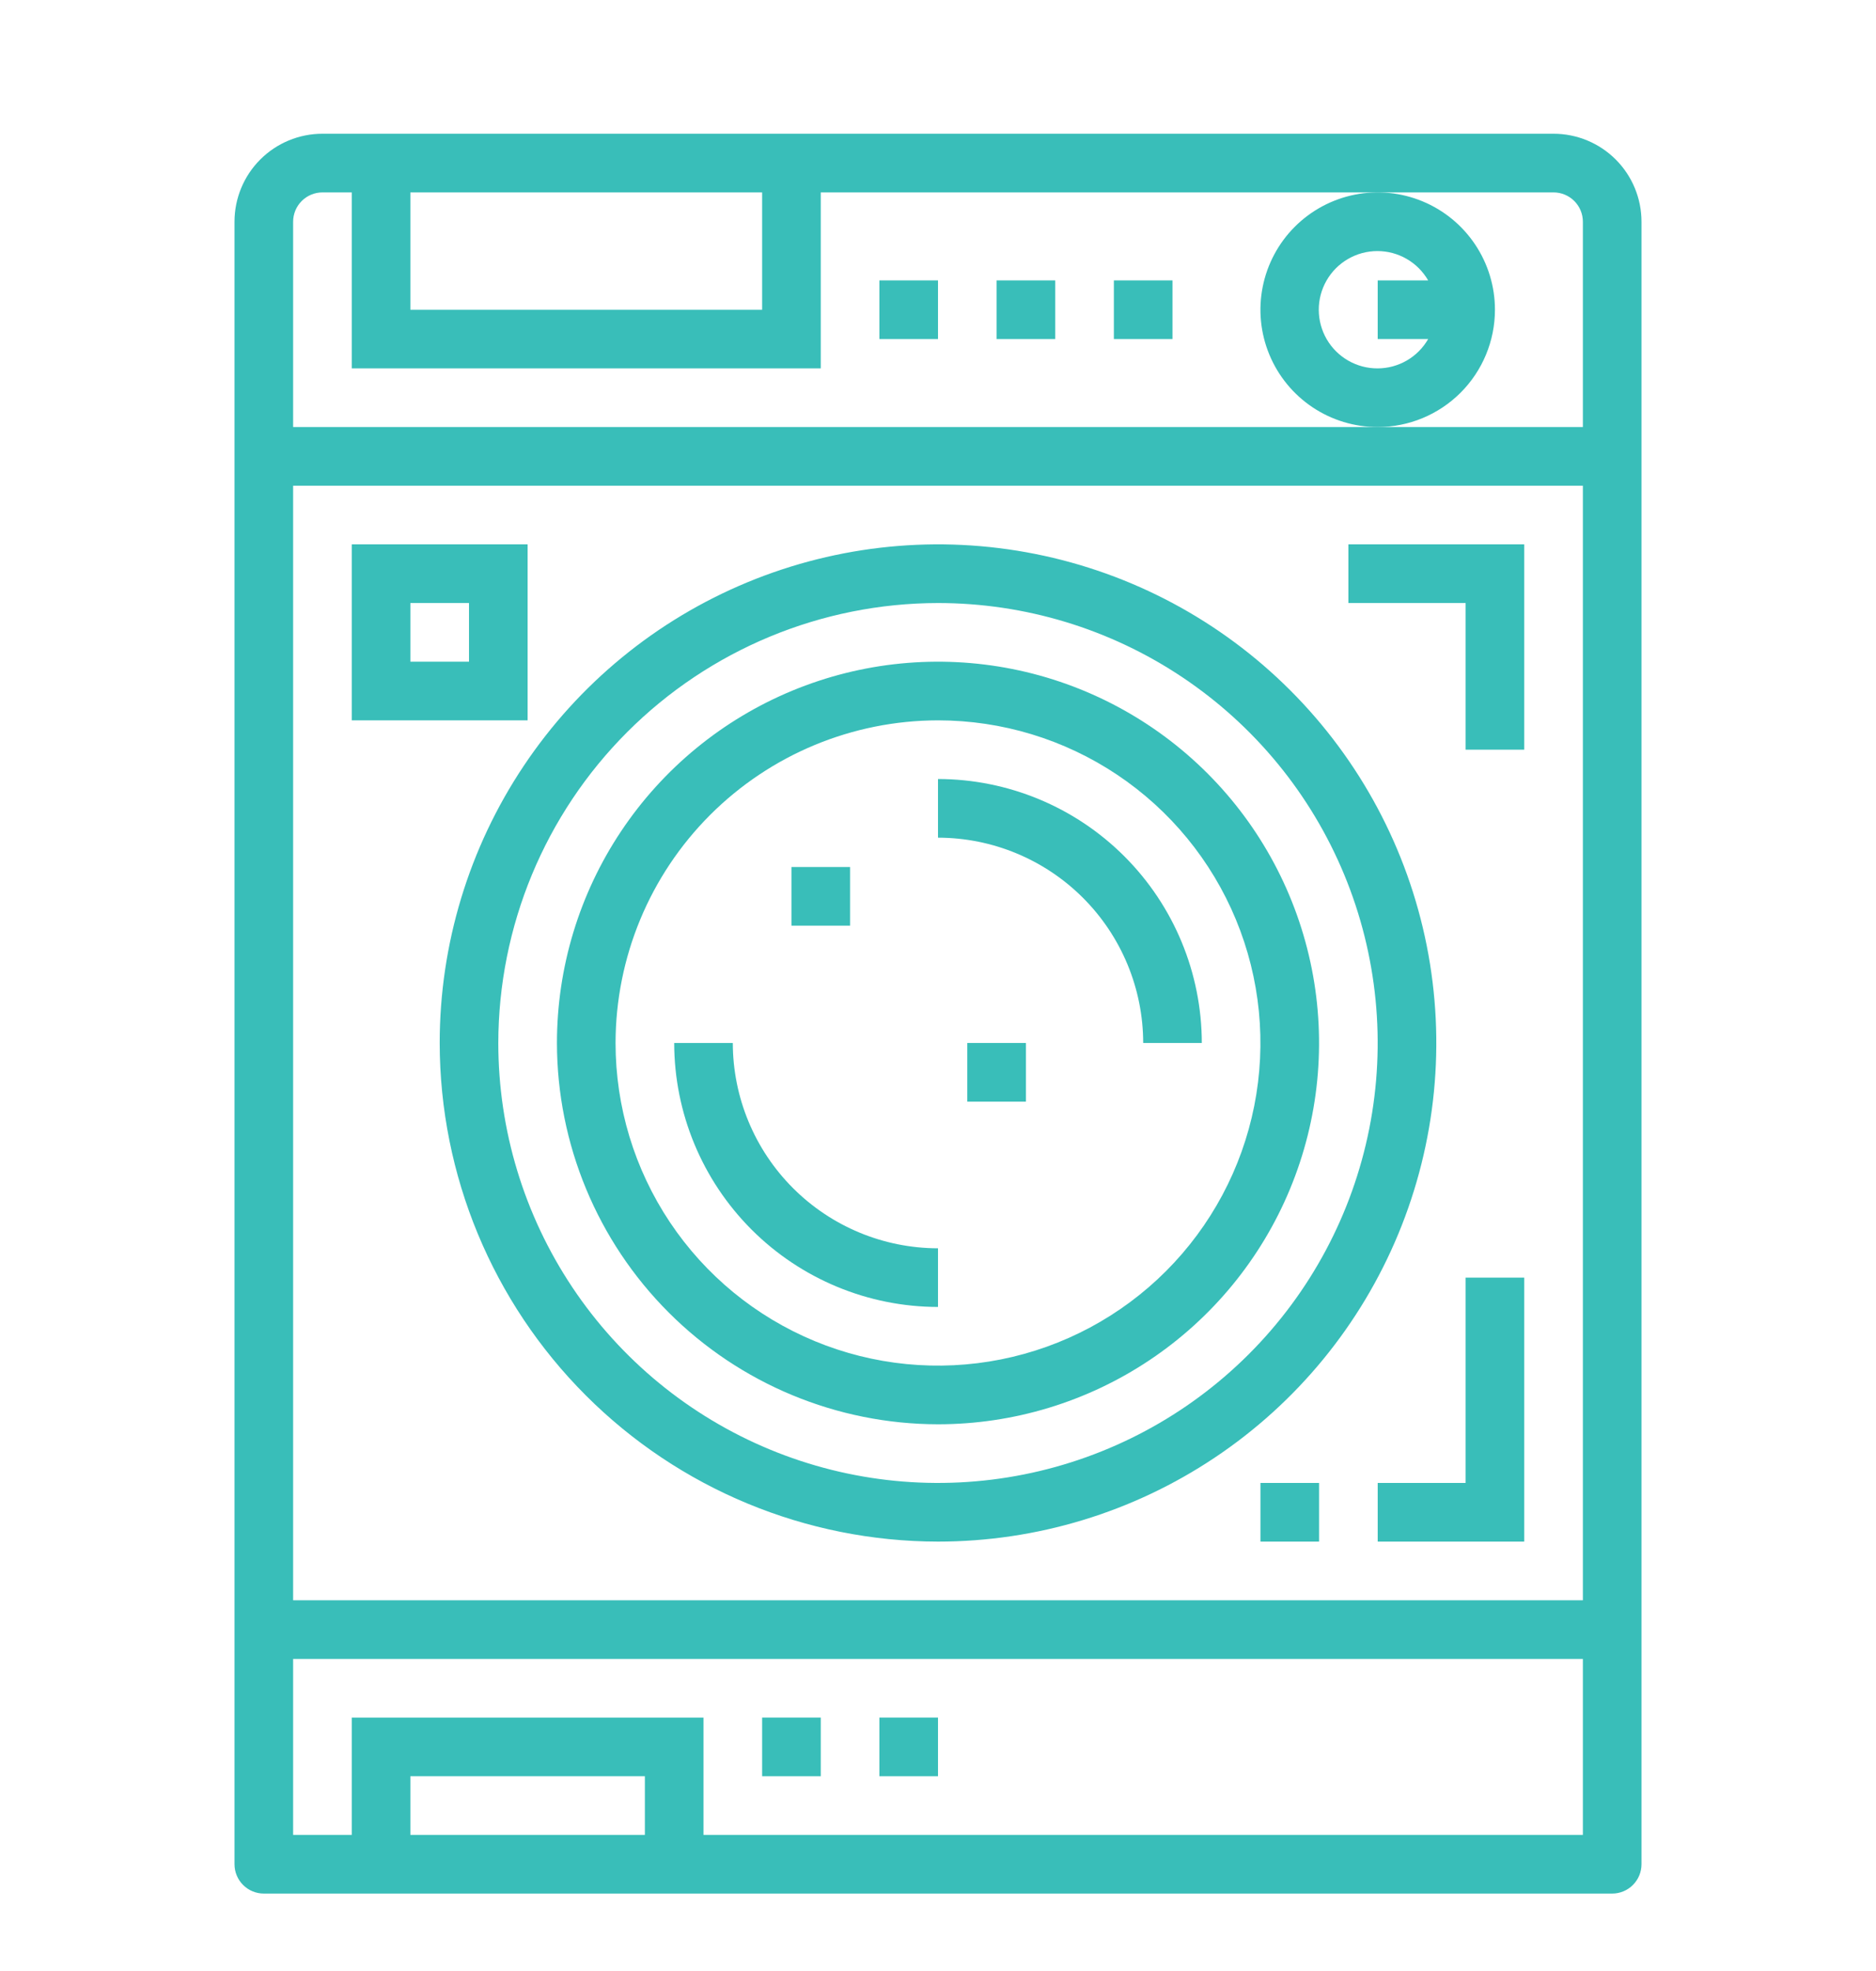 <svg width="100" height="105" viewBox="0 0 100 105" fill="none" xmlns="http://www.w3.org/2000/svg">
<g filter="url(#filter0_d)">
<path d="M82.812 3.125H17.188C15.944 3.125 14.752 3.619 13.873 4.498C12.994 5.377 12.5 6.569 12.5 7.812V95.312C12.5 95.727 12.665 96.124 12.958 96.417C13.251 96.71 13.648 96.875 14.062 96.875H85.938C86.352 96.875 86.749 96.71 87.042 96.417C87.335 96.124 87.5 95.727 87.5 95.312V7.812C87.5 6.569 87.006 5.377 86.127 4.498C85.248 3.619 84.056 3.125 82.812 3.125V3.125ZM40.625 6.25V12.5H21.875V6.25H40.625ZM21.875 93.75V90.625H34.375V93.75H21.875ZM84.375 93.75H37.5V87.5H18.75V93.75H15.625V84.375H84.375V93.75ZM84.375 81.25H15.625V21.875H84.375V81.25ZM73.438 18.75H15.625V7.812C15.625 7.398 15.79 7.001 16.083 6.708C16.376 6.415 16.773 6.25 17.188 6.25H18.75V15.625H43.75V6.25H82.812C83.227 6.25 83.624 6.415 83.917 6.708C84.21 7.001 84.375 7.398 84.375 7.812V18.75H73.438Z" fill="#39BEB9"/>
<path d="M50 78.125C55.254 78.125 60.389 76.567 64.757 73.648C69.126 70.73 72.53 66.581 74.54 61.727C76.551 56.874 77.077 51.533 76.052 46.38C75.027 41.228 72.497 36.495 68.782 32.78C65.068 29.065 60.335 26.535 55.182 25.51C50.029 24.485 44.689 25.012 39.835 27.022C34.981 29.032 30.833 32.437 27.914 36.805C24.995 41.173 23.438 46.309 23.438 51.562C23.445 58.605 26.246 65.357 31.226 70.336C36.206 75.316 42.958 78.117 50 78.125V78.125ZM50 28.125C54.636 28.125 59.167 29.5 63.021 32.075C66.876 34.65 69.879 38.311 71.653 42.593C73.427 46.876 73.891 51.589 72.987 56.135C72.083 60.681 69.851 64.858 66.573 68.135C63.295 71.413 59.119 73.645 54.572 74.55C50.026 75.454 45.313 74.99 41.031 73.216C36.748 71.442 33.088 68.438 30.512 64.584C27.937 60.729 26.562 56.198 26.562 51.562C26.57 45.349 29.041 39.391 33.435 34.998C37.829 30.604 43.786 28.132 50 28.125V28.125Z" fill="#39BEB9"/>
<path d="M50 71.875C54.017 71.875 57.945 70.684 61.285 68.452C64.625 66.22 67.229 63.047 68.766 59.336C70.304 55.624 70.706 51.54 69.922 47.6C69.138 43.66 67.204 40.04 64.363 37.199C61.522 34.359 57.903 32.424 53.963 31.64C50.023 30.857 45.938 31.259 42.227 32.796C38.515 34.334 35.343 36.937 33.111 40.278C30.879 43.618 29.688 47.545 29.688 51.562C29.694 56.948 31.836 62.111 35.644 65.919C39.452 69.727 44.615 71.869 50 71.875V71.875ZM50 34.375C53.399 34.375 56.722 35.383 59.549 37.272C62.375 39.16 64.578 41.844 65.879 44.985C67.18 48.126 67.52 51.582 66.857 54.916C66.194 58.25 64.557 61.312 62.153 63.716C59.75 66.12 56.687 67.757 53.353 68.42C50.019 69.083 46.563 68.743 43.423 67.442C40.282 66.141 37.598 63.938 35.709 61.111C33.821 58.285 32.812 54.962 32.812 51.562C32.818 47.006 34.63 42.637 37.852 39.415C41.075 36.193 45.443 34.38 50 34.375Z" fill="#39BEB9"/>
<path d="M50 65.625V62.5C47.1 62.497 44.32 61.343 42.27 59.293C40.219 57.242 39.066 54.462 39.062 51.562H35.938C35.942 55.291 37.425 58.865 40.061 61.502C42.697 64.138 46.272 65.621 50 65.625V65.625Z" fill="#39BEB9"/>
<path d="M60.938 51.562H64.062C64.058 47.834 62.575 44.26 59.939 41.623C57.303 38.987 53.728 37.504 50 37.5V40.625C52.9 40.628 55.68 41.782 57.73 43.832C59.781 45.883 60.934 48.663 60.938 51.562Z" fill="#39BEB9"/>
<path d="M79.688 12.5C79.688 11.264 79.321 10.056 78.634 9.028C77.947 8 76.971 7.199 75.829 6.726C74.687 6.253 73.431 6.129 72.218 6.37C71.006 6.611 69.892 7.207 69.018 8.081C68.144 8.955 67.549 10.068 67.308 11.281C67.066 12.493 67.19 13.75 67.663 14.892C68.136 16.034 68.937 17.01 69.965 17.697C70.993 18.383 72.201 18.75 73.438 18.75C75.095 18.75 76.685 18.091 77.857 16.919C79.029 15.747 79.688 14.158 79.688 12.5ZM73.438 15.625C72.888 15.628 72.348 15.486 71.871 15.213C71.394 14.941 70.998 14.547 70.721 14.073C70.445 13.598 70.299 13.059 70.297 12.51C70.295 11.961 70.438 11.421 70.712 10.944C70.985 10.468 71.379 10.072 71.854 9.797C72.329 9.521 72.869 9.376 73.418 9.375C73.967 9.374 74.507 9.518 74.983 9.793C75.458 10.067 75.853 10.462 76.128 10.938H73.438V14.062H76.128C75.856 14.536 75.464 14.93 74.992 15.204C74.52 15.478 73.984 15.623 73.438 15.625Z" fill="#39BEB9"/>
<path d="M56.25 10.938H53.125V14.062H56.25V10.938Z" fill="#39BEB9"/>
<path d="M50 10.938H46.875V14.062H50V10.938Z" fill="#39BEB9"/>
<path d="M62.5 10.938H59.375V14.062H62.5V10.938Z" fill="#39BEB9"/>
<path d="M45.312 42.188H42.188V45.312H45.312V42.188Z" fill="#39BEB9"/>
<path d="M54.688 51.562H51.562V54.688H54.688V51.562Z" fill="#39BEB9"/>
<path d="M28.125 25H18.75V34.375H28.125V25ZM25 31.25H21.875V28.125H25V31.25Z" fill="#39BEB9"/>
<path d="M78.125 35.938H81.25V25H71.875V28.125H78.125V35.938Z" fill="#39BEB9"/>
<path d="M70.312 75H67.188V78.125H70.312V75Z" fill="#39BEB9"/>
<path d="M78.125 75H73.438V78.125H81.25V64.062H78.125V75Z" fill="#39BEB9"/>
<path d="M43.75 87.5H40.625V90.625H43.75V87.5Z" fill="#39BEB9"/>
<path d="M50 87.5H46.875V90.625H50V87.5Z" fill="#39BEB9"/>
</g>
<defs>
<filter id="filter0_d" x="-4" y="0" width="108" height="108" filterUnits="userSpaceOnUse" color-interpolation-filters="sRGB">
<feFlood flood-opacity="0" result="BackgroundImageFix"/>
<feColorMatrix in="SourceAlpha" type="matrix" values="0 0 0 0 0 0 0 0 0 0 0 0 0 0 0 0 0 0 127 0"/>
<feOffset dy="4"/>
<feGaussianBlur stdDeviation="2"/>
<feColorMatrix type="matrix" values="0 0 0 0 0 0 0 0 0 0 0 0 0 0 0 0 0 0 0.25 0"/>
<feBlend mode="normal" in2="BackgroundImageFix" result="effect1_dropShadow"/>
<feBlend mode="normal" in="SourceGraphic" in2="effect1_dropShadow" result="shape"/>
</filter>
</defs>
</svg>
